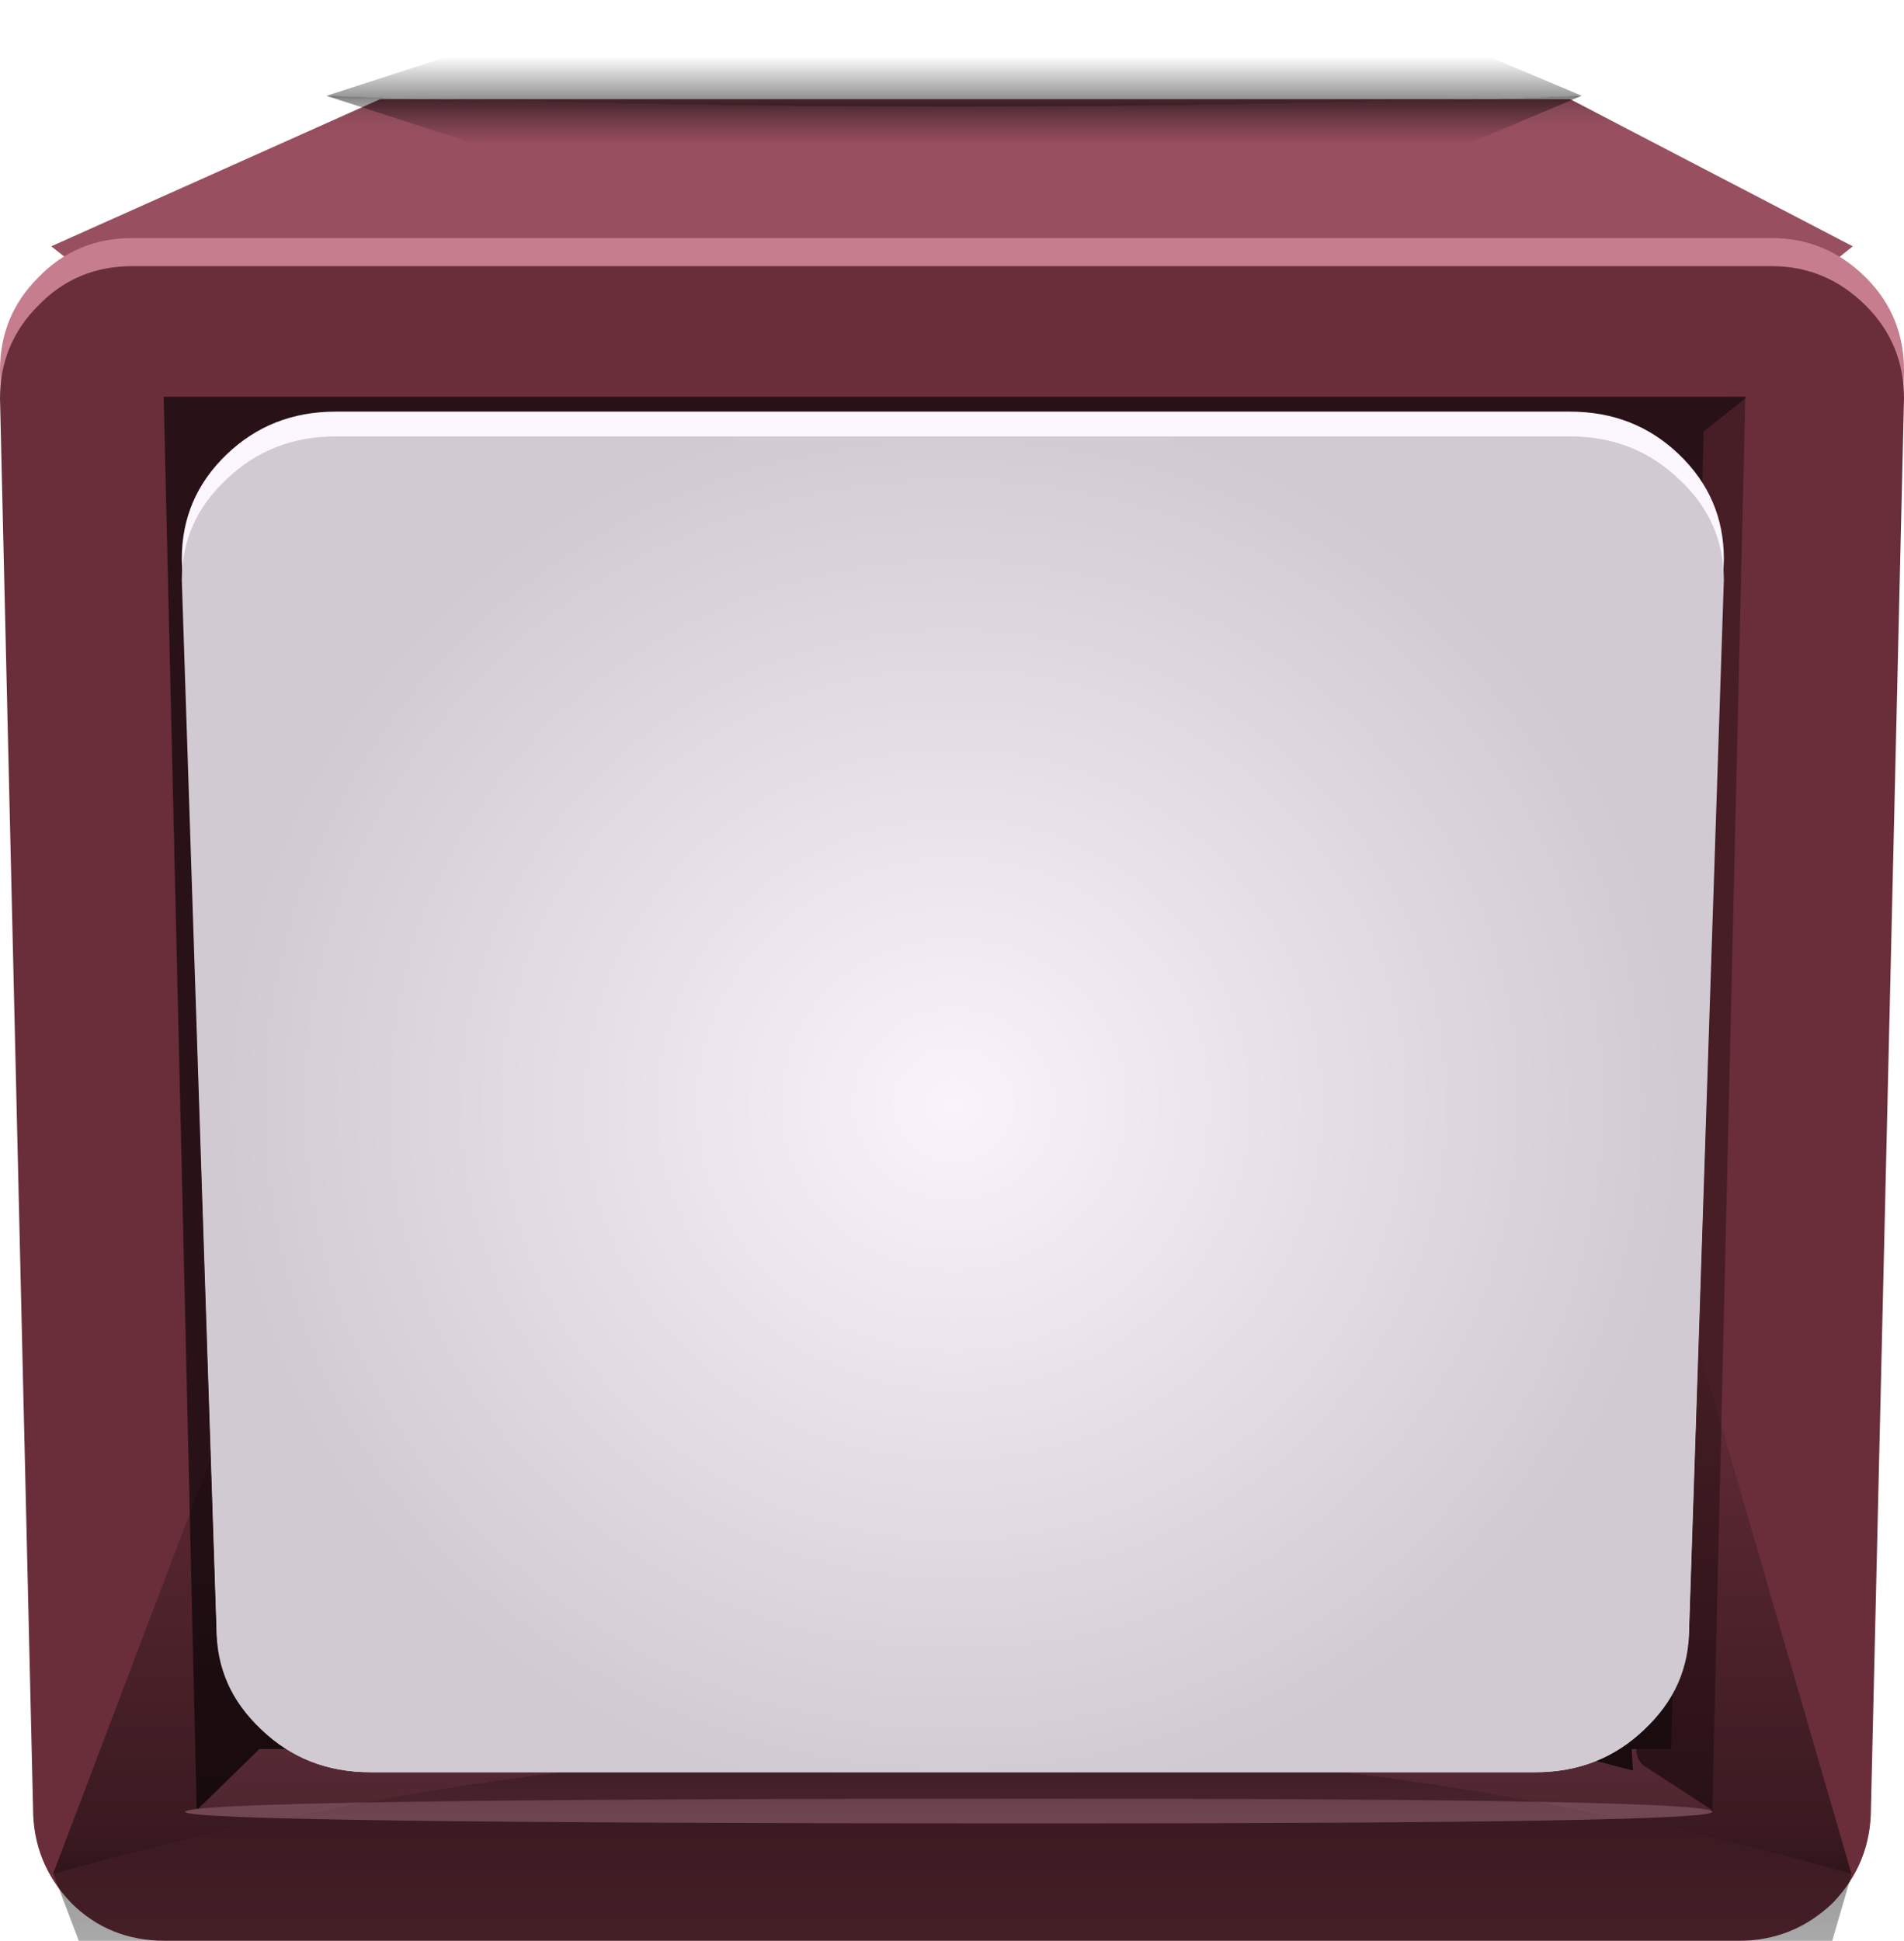 <?xml version="1.0" encoding="UTF-8" standalone="no"?>
<svg xmlns:xlink="http://www.w3.org/1999/xlink" height="58.7px" width="57.6px" xmlns="http://www.w3.org/2000/svg">
  <g transform="matrix(1.0, 0.0, 0.0, 1.0, 0.0, 0.0)">
    <use height="55.7" transform="matrix(1.0, 0.0, 0.0, 1.0, 0.0, 3.0)" width="57.6" xlink:href="#sprite0"/>
    <use height="53.65" transform="matrix(0.298, 0.0, 0.0, 0.724, 1.602, 37.241)" width="182.6" xlink:href="#sprite1"/>
    <use height="53.65" transform="matrix(0.208, 0.0, 0.0, -0.062, 9.87, 4.561)" width="182.6" xlink:href="#sprite1"/>
    <use height="41.15" transform="matrix(1.0, 0.0, 0.0, 1.0, 5.5, 12.45)" width="46.65" xlink:href="#sprite2"/>
    <use height="0.0" id="price_tag_pt" transform="matrix(1.0, 0.0, 0.0, 1.0, 28.8, 71.8)" width="0.0" xlink:href="#sprite3"/>
  </g>
  <defs>
    <g id="sprite0" transform="matrix(1.0, 0.0, 0.0, 1.0, -0.35, -3.0)">
      <use height="55.7" transform="matrix(1.0, 0.0, 0.0, 1.0, 0.35, 3.0)" width="57.6" xlink:href="#shape0"/>
    </g>
    <g id="shape0" transform="matrix(1.0, 0.0, 0.0, 1.0, -0.35, -3.0)">
      <path d="M56.4 7.45 L54.15 9.25 39.45 11.25 39.55 12.75 32.0 12.0 24.45 12.75 24.55 11.25 4.2 9.25 1.9 7.45 11.85 3.0 47.85 3.0 56.4 7.45" fill="#984f5f" fill-rule="evenodd" stroke="none"/>
      <path d="M56.4 7.45 L54.15 9.25 39.45 11.25 39.55 12.75 32.0 12.0 24.45 12.75 24.55 11.25 4.2 9.25 1.9 7.45 11.85 3.0 47.85 3.0 56.4 7.45" fill="url(#gradient0)" fill-rule="evenodd" stroke="none"/>
      <path d="M57.95 11.2 L56.95 53.85 Q56.95 55.5 55.8 56.7 54.6 57.85 52.95 57.85 L5.35 57.85 Q3.65 57.85 2.5 56.7 1.35 55.5 1.35 53.85 L0.35 11.2 Q0.35 9.55 1.5 8.4 2.65 7.2 4.35 7.2 L53.95 7.2 Q55.6 7.2 56.8 8.4 57.95 9.55 57.95 11.2" fill="#c67d8e" fill-rule="evenodd" stroke="none"/>
      <path d="M57.95 12.05 L56.95 54.7 Q56.95 56.35 55.8 57.55 54.6 58.7 52.95 58.7 L5.35 58.7 Q3.65 58.7 2.5 57.55 1.35 56.35 1.35 54.7 L0.35 12.05 Q0.35 10.4 1.5 9.25 2.65 8.05 4.35 8.05 L53.95 8.05 Q55.6 8.05 56.8 9.25 57.95 10.4 57.95 12.05" fill="#692e3a" fill-rule="evenodd" stroke="none"/>
      <path d="M52.15 54.75 L6.3 54.75 5.3 12.0 53.15 12.0 52.15 54.75" fill="#471e26" fill-rule="evenodd" stroke="none"/>
      <path d="M52.65 12.0 L51.25 13.45 Q50.6 14.25 51.05 15.25 50.45 17.2 50.45 20.15 L50.7 25.2 Q51.0 30.95 50.55 39.25 50.1 47.85 50.0 52.0 L49.85 52.7 Q49.8 53.25 50.15 53.45 L52.15 54.75 6.3 54.75 5.3 12.0 52.65 12.0" fill="#8a4253" fill-rule="evenodd" stroke="none"/>
      <path d="M50.75 20.25 L50.65 22.35 Q50.15 25.75 50.25 29.9 L50.5 30.8 50.55 42.65 Q50.55 44.95 50.0 48.05 49.55 50.8 49.75 53.55 L48.4 53.2 44.55 53.0 40.65 53.1 10.35 53.1 10.0 53.15 9.3 52.55 Q8.8 52.4 8.3 52.8 L6.3 54.75 5.3 12.0 53.15 12.0 53.15 12.05 51.7 13.2 Q51.15 13.6 51.1 14.35 51.0 15.0 51.35 15.6 50.9 17.2 50.75 20.25" fill="#291217" fill-rule="evenodd" stroke="none"/>
      <path d="M31.85 54.4 Q52.15 54.4 52.15 54.8 52.15 55.15 31.85 55.15 5.95 55.15 5.95 54.8 5.95 54.4 31.85 54.4" fill="#c67d8e" fill-rule="evenodd" stroke="none"/>
      <path d="M50.9 52.9 L7.5 52.9 6.5 12.5 51.9 12.5 50.9 52.9" fill="#291d15" fill-rule="evenodd" stroke="none"/>
      <path d="M50.55 12.5 L49.55 47.25 12.25 47.25 11.25 12.5 50.55 12.5" fill="#1e150f" fill-rule="evenodd" stroke="none"/>
      <path d="M50.55 12.5 L50.55 20.55 48.8 18.95 Q40.45 11.25 28.25 13.75 22.85 14.9 19.2 17.95 15.35 21.25 14.6 25.9 12.95 36.25 19.25 47.25 L12.25 47.25 11.25 12.5 50.55 12.5" fill="#100a07" fill-rule="evenodd" stroke="none"/>
      <path d="M50.9 52.9 L7.5 52.9 6.5 12.5 51.9 12.5 50.9 52.9" fill="#291217" fill-rule="evenodd" stroke="none"/>
      <path d="M48.7 15.1 L15.3 15.1 Q13.45 15.1 12.15 16.35 10.85 17.55 10.85 19.3 L11.85 49.9 Q11.85 51.2 12.7 52.3 11.0 51.05 11.0 49.05 L10.0 18.45 Q10.0 16.7 11.3 15.5 12.65 14.25 14.5 14.25 L50.2 14.25 Q50.7 14.25 49.45 14.75 49.0 14.95 48.7 15.1 L51.05 15.1 49.75 15.35 Q48.2 15.65 48.2 15.9 48.0 15.5 48.7 15.1" fill="#35251e" fill-rule="evenodd" stroke="none"/>
    </g>
    <linearGradient gradientTransform="matrix(0.0, 0.001, 0.002, 0.0, 29.15, 3.45)" gradientUnits="userSpaceOnUse" id="gradient0" spreadMethod="pad" x1="-819.2" x2="819.2">
      <stop offset="0.0" stop-color="#000000" stop-opacity="0.388"/>
      <stop offset="0.31" stop-color="#171717" stop-opacity="0.188"/>
      <stop offset="0.62" stop-color="#282828" stop-opacity="0.047"/>
      <stop offset="0.851" stop-color="#2e2e2e" stop-opacity="0.0"/>
    </linearGradient>
    <g id="sprite1" transform="matrix(1.0, 0.0, 0.0, 1.0, 9.05, 42.85)">
      <use height="53.65" transform="matrix(1.0, 0.0, 0.0, 1.0, -9.05, -42.85)" width="182.6" xlink:href="#shape1"/>
    </g>
    <g id="shape1" transform="matrix(1.0, 0.0, 0.0, 1.0, 9.05, 42.85)">
      <path d="M-9.0 -16.05 L15.7 -42.85 154.6 -42.85 173.5 -16.05 173.55 -16.0 Q82.25 -26.5 -9.0 -16.0 L-9.0 -16.05" fill="url(#gradient1)" fill-rule="evenodd" stroke="none"/>
      <path d="M-9.0 -16.05 L-9.0 -16.0 Q82.25 -26.5 173.55 -16.0 L173.5 -16.05 173.55 -16.05 173.55 -16.0 154.6 10.8 15.7 10.8 -9.0 -16.0 -9.05 -16.05 -9.0 -16.05" fill="url(#gradient2)" fill-rule="evenodd" stroke="none"/>
    </g>
    <linearGradient gradientTransform="matrix(0.0, 0.025, -0.052, 0.0, 82.2, -19.15)" gradientUnits="userSpaceOnUse" id="gradient1" spreadMethod="pad" x1="-819.2" x2="819.2">
      <stop offset="0.0" stop-color="#000000" stop-opacity="0.0"/>
      <stop offset="0.533" stop-color="#000000" stop-opacity="0.447"/>
      <stop offset="0.784" stop-color="#000000"/>
    </linearGradient>
    <linearGradient gradientTransform="matrix(0.0, -0.025, -0.052, 0.0, 81.8, -17.25)" gradientUnits="userSpaceOnUse" id="gradient2" spreadMethod="pad" x1="-819.2" x2="819.2">
      <stop offset="0.0" stop-color="#000000" stop-opacity="0.0"/>
      <stop offset="0.533" stop-color="#000000" stop-opacity="0.447"/>
      <stop offset="0.784" stop-color="#000000"/>
    </linearGradient>
    <g id="sprite2" transform="matrix(1.0, 0.0, 0.0, 1.0, 1.25, 0.35)">
      <use height="41.15" transform="matrix(1.0, 0.0, 0.0, 1.0, -1.25, -0.35)" width="46.65" xlink:href="#shape2"/>
    </g>
    <g id="shape2" transform="matrix(1.0, 0.0, 0.0, 1.0, 1.25, 0.35)">
      <path d="M44.35 36.3 Q44.35 38.2 43.0 39.5 41.65 40.8 39.7 40.8 L4.45 40.8 Q2.5 40.8 1.15 39.5 -0.2 38.2 -0.2 36.3 L-1.25 4.1 Q-1.25 2.25 0.1 0.95 1.45 -0.35 3.4 -0.35 L40.75 -0.35 Q42.7 -0.35 44.05 0.95 45.4 2.25 45.4 4.1 L44.35 36.3" fill="#fcf6ff" fill-rule="evenodd" stroke="none"/>
      <path d="M44.35 36.45 Q44.35 38.25 43.0 39.5 41.65 40.8 39.7 40.8 L4.45 40.8 Q2.5 40.8 1.15 39.5 -0.2 38.25 -0.2 36.45 L-1.25 4.75 Q-1.25 2.95 0.1 1.7 1.45 0.4 3.4 0.4 L40.75 0.4 Q42.7 0.4 44.05 1.7 45.4 2.95 45.4 4.75 L44.35 36.45" fill="url(#gradient3)" fill-rule="evenodd" stroke="none"/>
    </g>
    <radialGradient cx="0" cy="0" gradientTransform="matrix(0.027, 0.0, 0.0, -0.026, 22.1, 20.6)" gradientUnits="userSpaceOnUse" id="gradient3" r="819.2" spreadMethod="pad">
      <stop offset="0.0" stop-color="#fbf3fb"/>
      <stop offset="1.0" stop-color="#d2cad2"/>
    </radialGradient>
  </defs>
</svg>
